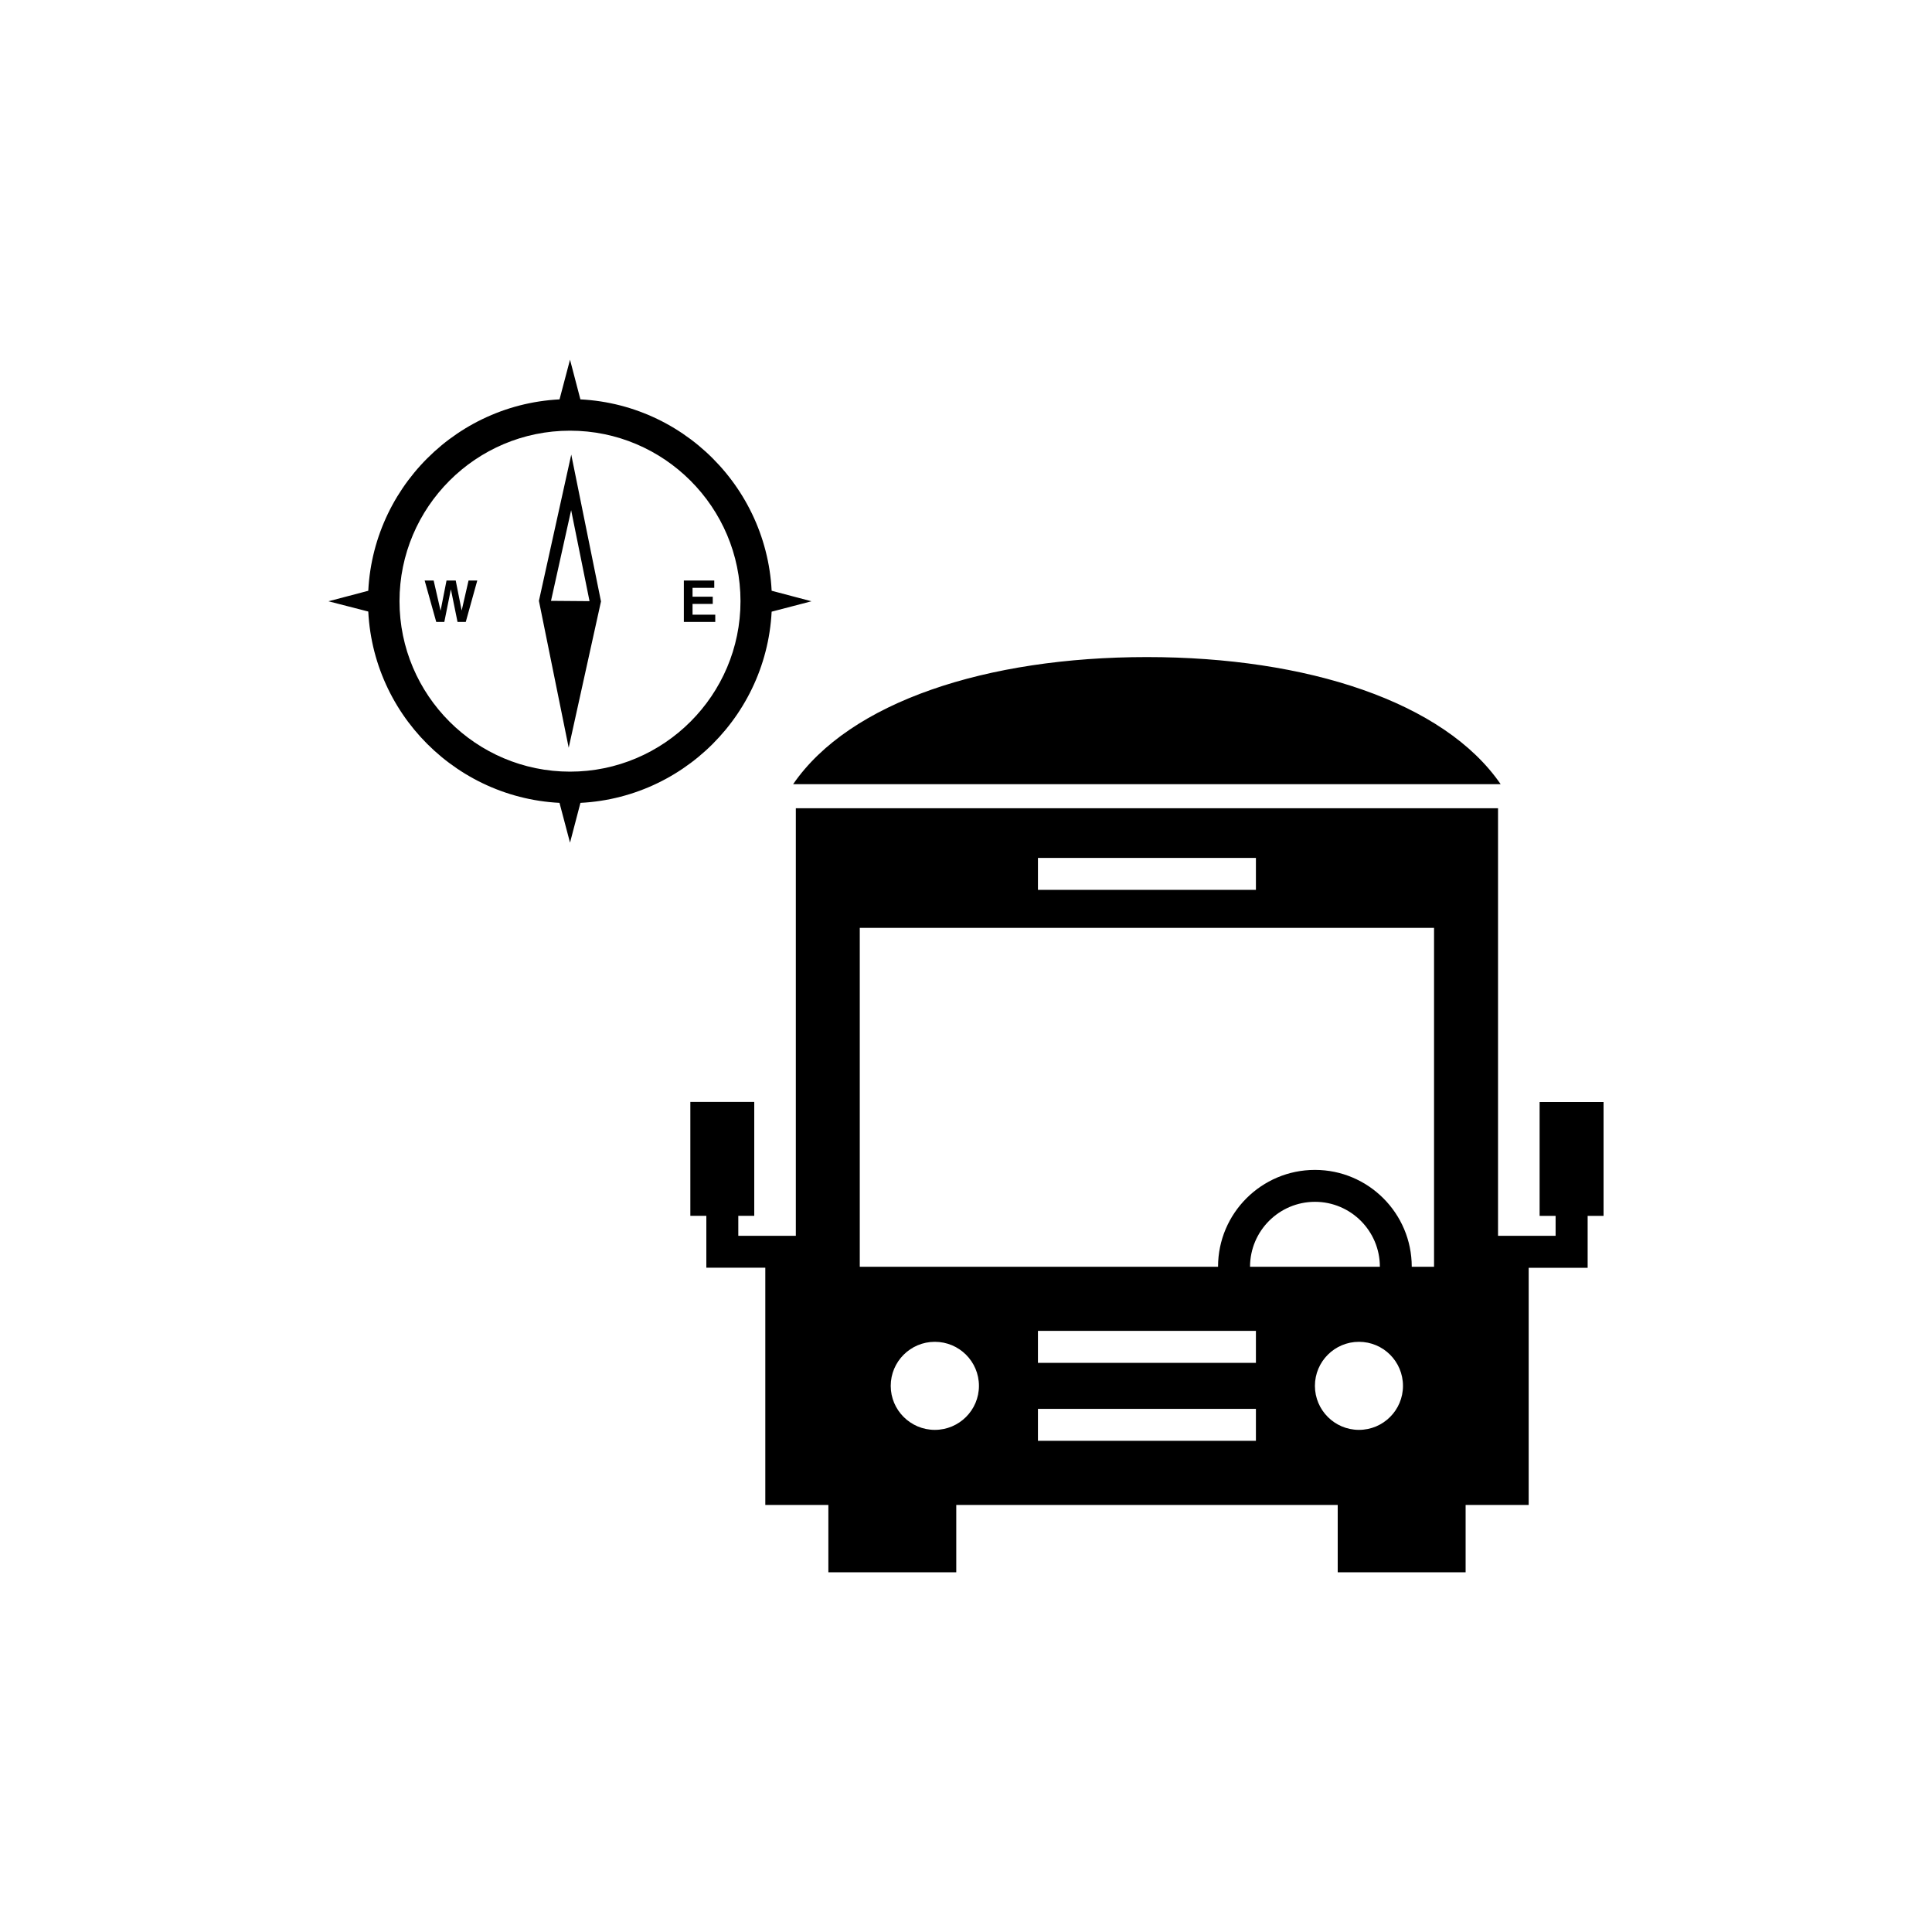 <?xml version="1.0" encoding="utf-8"?>
<!-- Generator: Adobe Illustrator 16.0.4, SVG Export Plug-In . SVG Version: 6.00 Build 0)  -->
<!DOCTYPE svg PUBLIC "-//W3C//DTD SVG 1.1//EN" "http://www.w3.org/Graphics/SVG/1.1/DTD/svg11.dtd">
<svg version="1.1" id="Layer_1" xmlns="http://www.w3.org/2000/svg" xmlns:xlink="http://www.w3.org/1999/xlink" x="0px" y="0px"
	 width="50px" height="50px" viewBox="0 0 50 50" enable-background="new 0 0 50 50" xml:space="preserve">
<path d="M39.845,28.52v2.947h0.414v0.516h-1.49V20.917H20.596v11.065h-1.489v-0.517h0.413v-2.948h-1.654v2.948h0.414v1.343h1.526
	v6.14h1.632v1.743h3.31v-1.743h9.872v1.743h3.31v-1.743h1.632v-6.138h1.526v-1.344H41.5V28.52H39.845L39.845,28.52z M26.862,22.202
	h5.641v0.827h-5.641V22.202z M24.193,37.005c-0.629,0-1.141-0.511-1.141-1.139c0-0.63,0.512-1.14,1.141-1.14
	c0.631,0,1.142,0.51,1.142,1.14C25.335,36.494,24.824,37.005,24.193,37.005z M32.503,37.288h-5.641v-0.827h5.641V37.288z
	 M32.503,35.271h-5.641v-0.828h5.641V35.271z M32.351,32.784c0-0.927,0.753-1.681,1.681-1.681c0.926,0,1.679,0.754,1.679,1.681
	H32.351z M35.169,37.005c-0.628,0-1.139-0.511-1.139-1.139c0-0.63,0.511-1.14,1.139-1.14c0.631,0,1.14,0.51,1.14,1.14
	C36.309,36.494,35.8,37.005,35.169,37.005z M37.113,32.784h-0.577c0-1.384-1.124-2.507-2.506-2.507s-2.507,1.123-2.507,2.507h-9.272
	v-8.771h14.862V32.784z M38.837,20.295H20.526c1.464-2.132,5.009-3.29,9.155-3.29C33.829,17.005,37.374,18.163,38.837,20.295z
	 M14.752,20.785c-2.884,0-5.228-2.344-5.228-5.227s2.344-5.229,5.228-5.229c2.881,0,5.225,2.346,5.225,5.229
	S17.633,20.785,14.752,20.785z M14.752,11.146c-2.433,0-4.413,1.979-4.413,4.412c0,2.432,1.98,4.412,4.413,4.412
	c2.432,0,4.412-1.98,4.412-4.412C19.164,13.126,17.184,11.146,14.752,11.146z M14.449,10.456l0.303-1.147l0.3,1.147H14.449z
	 M15.052,20.662l-0.3,1.146l-0.303-1.146H15.052z M19.855,15.258l1.146,0.303l-1.146,0.299V15.258z M9.649,15.857L8.5,15.561
	l1.149-0.303V15.857z M15.553,15.564l0.002-0.002h-0.002l-0.769-3.797l-0.836,3.781l0,0v0.004v0.004l0,0l0.77,3.797l0.835-3.783
	h0.002L15.553,15.564z M14.26,15.55l0.521-2.347l0.476,2.355L14.26,15.55z M11.29,16.096l-0.3-1.072h0.117h0.116l0.179,0.783l0,0
	l0.154-0.783h0.118h0.12l0.154,0.777l0,0l0.178-0.777h0.113h0.113l-0.298,1.072h-0.106h-0.107l-0.172-0.845l-0.17,0.845h-0.104
	H11.29z M17.698,16.096v-1.072h0.787v0.095v0.095h-0.562v0.229h0.523v0.092v0.094h-0.523v0.279h0.588V16v0.096H17.698L17.698,16.096
	z"/>
</svg>
